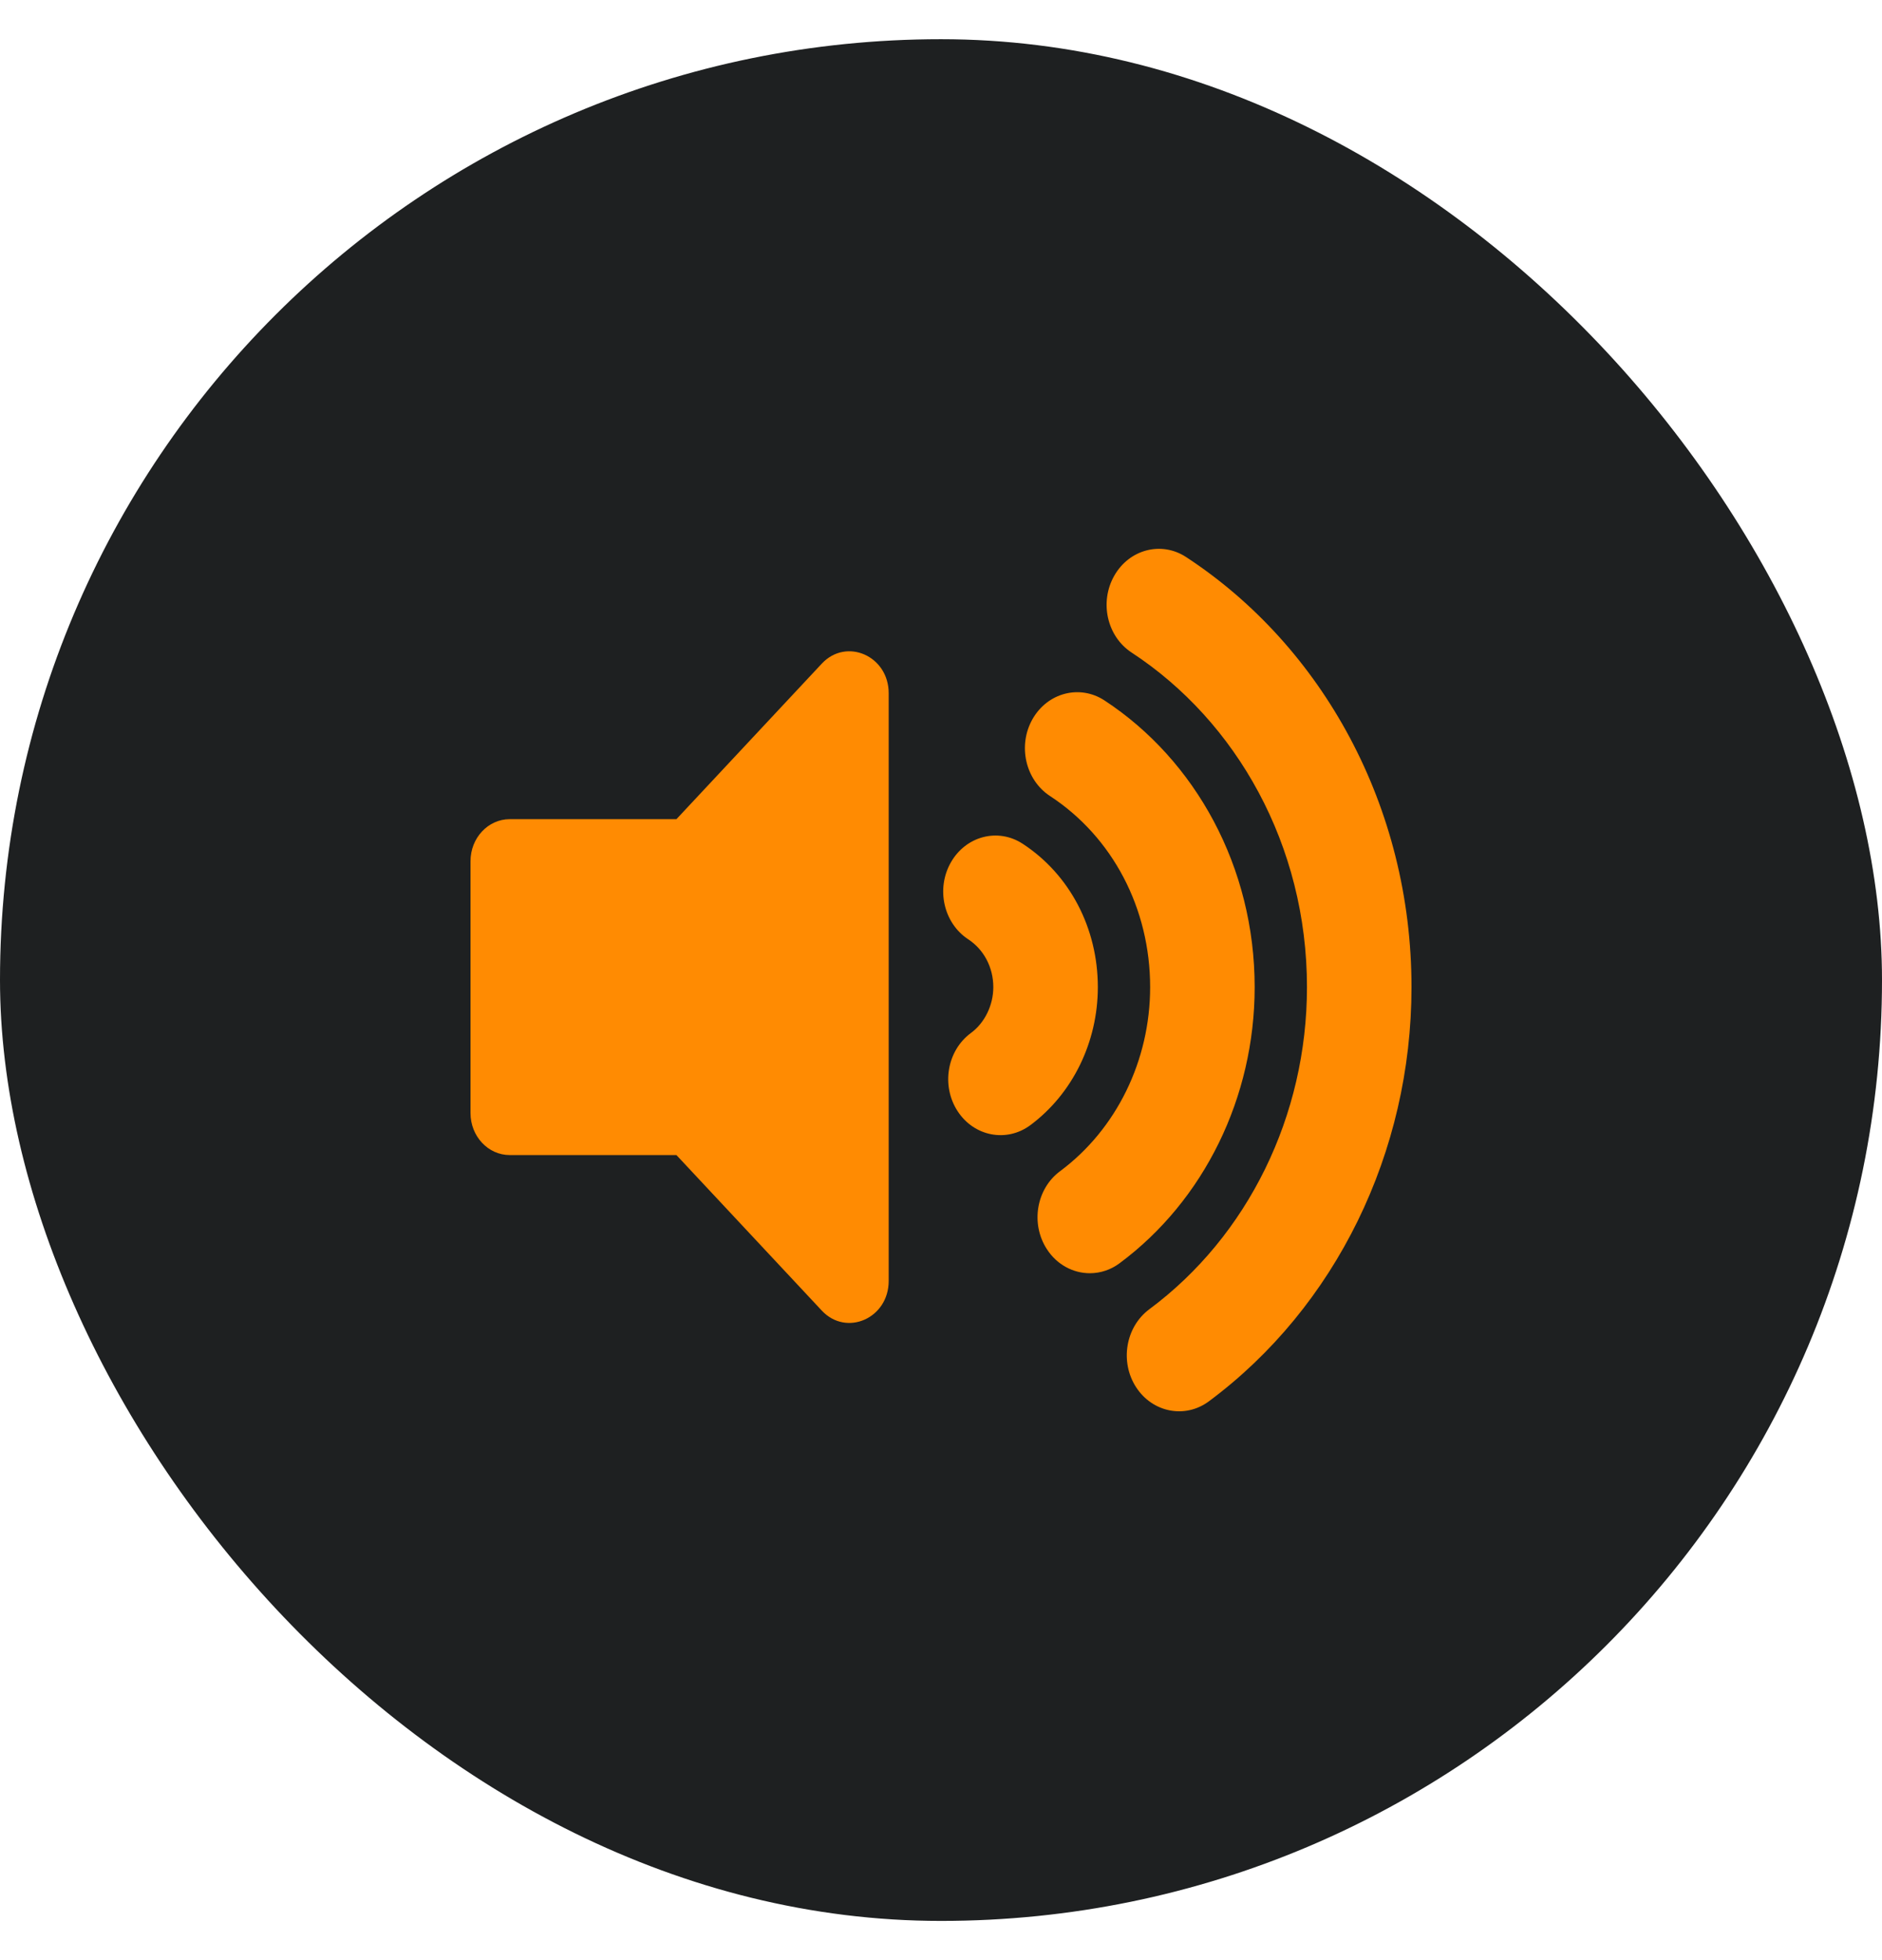 <svg width="24" height="25" viewBox="0 0 24 25" fill="none" xmlns="http://www.w3.org/2000/svg">
<rect y="0.5" width="24" height="24" rx="12" fill="#1E2021"/>
<path d="M11.333 8.842V16.337C11.333 16.816 10.793 17.051 10.48 16.716L8.626 14.732H6.5C6.224 14.732 6 14.492 6 14.196V10.984C6 10.688 6.224 10.448 6.5 10.448H8.626L10.48 8.464C10.793 8.129 11.333 8.364 11.333 8.842ZM15.126 7.105C14.812 6.899 14.402 7.005 14.21 7.342C14.018 7.678 14.116 8.117 14.431 8.323C15.77 9.2 16.667 10.783 16.667 12.59C16.667 14.228 15.915 15.764 14.656 16.699C14.354 16.924 14.278 17.369 14.488 17.693C14.698 18.017 15.114 18.097 15.416 17.873C17.034 16.671 18 14.696 18 12.59C18 10.287 16.863 8.242 15.126 7.105ZM16 12.59C16 11.061 15.247 9.695 14.084 8.933C13.77 8.728 13.36 8.834 13.168 9.17C12.976 9.506 13.075 9.946 13.389 10.152C14.189 10.675 14.667 11.587 14.667 12.59C14.667 13.526 14.237 14.404 13.518 14.938C13.215 15.163 13.14 15.608 13.35 15.932C13.479 16.132 13.687 16.239 13.898 16.239C14.034 16.239 14.166 16.195 14.277 16.112C15.356 15.311 16 13.994 16 12.59ZM14 12.59C14 11.838 13.642 11.154 13.042 10.762C12.728 10.556 12.318 10.662 12.126 10.999C11.934 11.335 12.033 11.774 12.347 11.98C12.547 12.111 12.667 12.339 12.667 12.59C12.667 12.705 12.64 12.819 12.59 12.921C12.54 13.024 12.468 13.112 12.379 13.177C12.076 13.402 12.001 13.847 12.211 14.171C12.421 14.495 12.836 14.575 13.139 14.351C13.678 13.95 14 13.292 14 12.59Z" fill="#FF8B02"/>
</svg>
